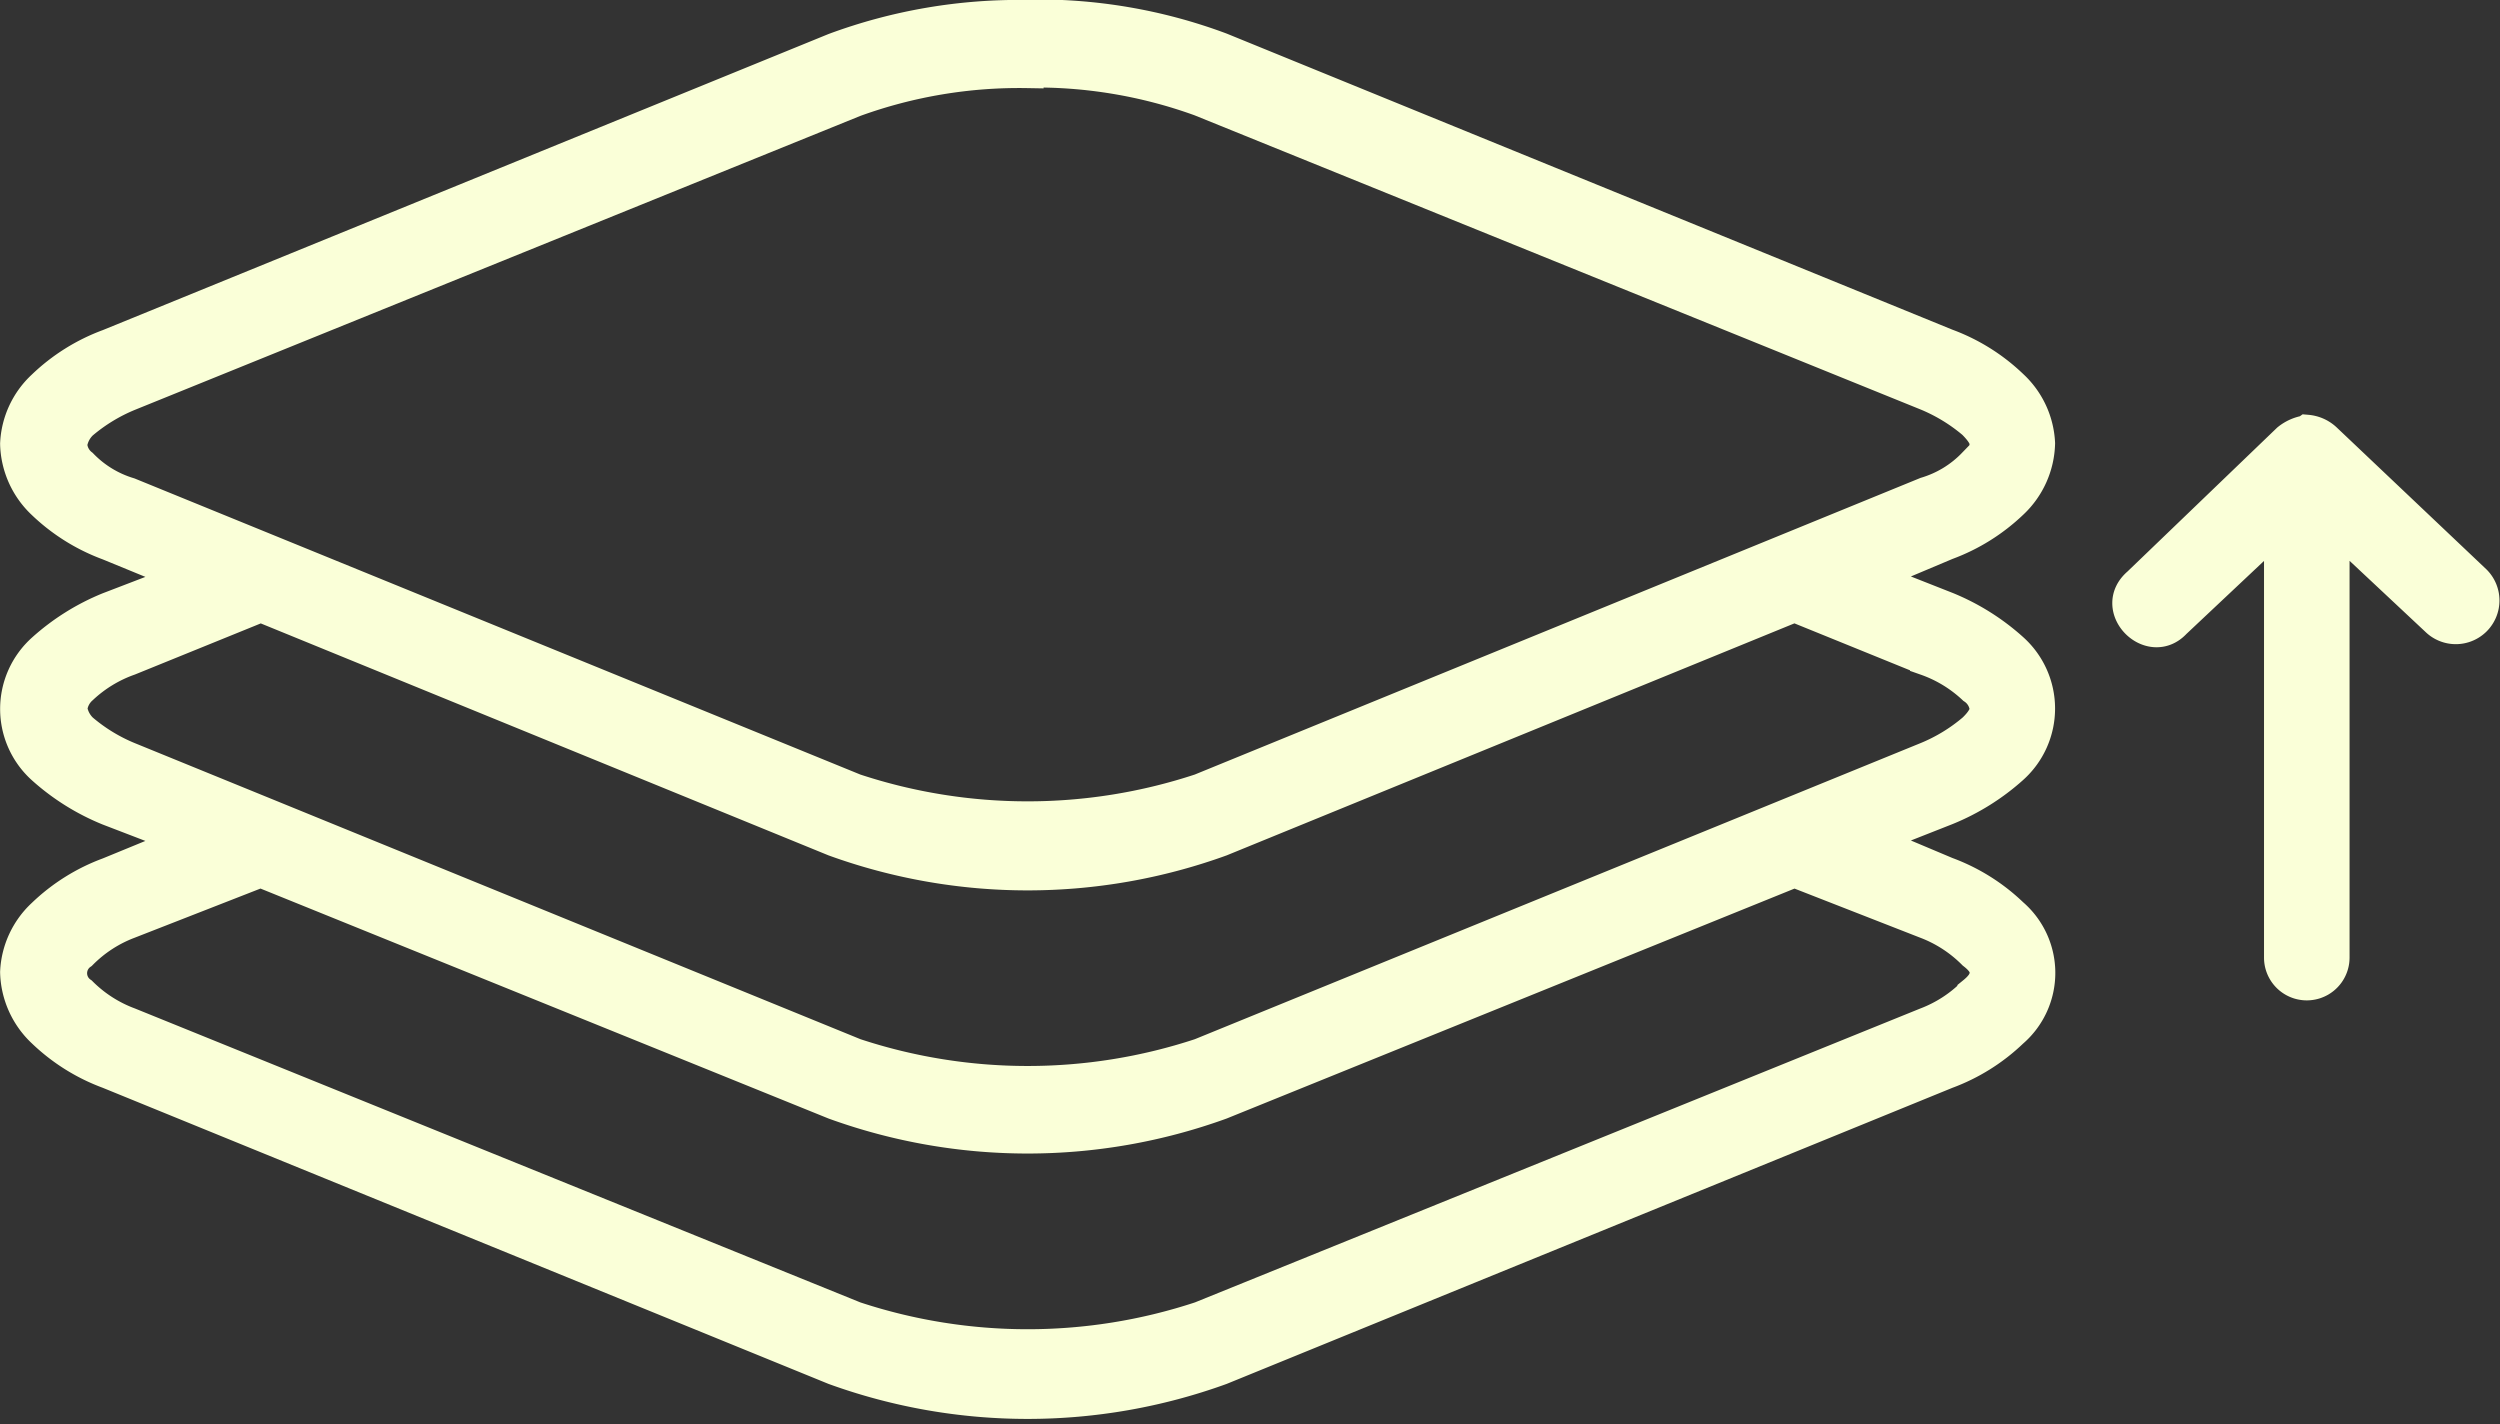 <svg xmlns="http://www.w3.org/2000/svg" viewBox="0 0 23.381 13.32">
  <rect x="0" y="0" width="23.381" height="13.32" fill="#333333" stroke="none"/>
  <defs>
    <style>
      .cls-1 {
        fill: #faffd8;
        stroke: #faffd8;
        stroke-width: 0.3px;
      }
    </style>
  </defs>
  <g id="noun_Stack_Up_128775" data-name="noun_Stack Up_128775" transform="translate(-206.839 117.385)">
    <g id="Group_7" data-name="Group 7" transform="translate(206.989 -117.235)">
      <path id="Path_99" data-name="Path 99" class="cls-1" d="M23.449,29.765a4.962,4.962,0,0,0-1.807.308l-6.787,2.769a1.771,1.771,0,0,0-.615.385.781.781,0,0,0-.25.538.79.79,0,0,0,.25.558,1.775,1.775,0,0,0,.615.384l.75.308-.75.288a2.107,2.107,0,0,0-.615.385.747.747,0,0,0,0,1.115,2.107,2.107,0,0,0,.615.384l.75.288-.75.308a1.771,1.771,0,0,0-.615.385.782.782,0,0,0-.25.538.79.79,0,0,0,.25.558,1.771,1.771,0,0,0,.615.385l6.787,2.769a5.307,5.307,0,0,0,3.615,0l6.787-2.769a1.774,1.774,0,0,0,.615-.385.726.726,0,0,0,0-1.1,1.771,1.771,0,0,0-.615-.385l-.731-.308.731-.288a2.111,2.111,0,0,0,.615-.384.747.747,0,0,0,0-1.115,2.107,2.107,0,0,0-.615-.385l-.731-.288.731-.308a1.778,1.778,0,0,0,.615-.384.791.791,0,0,0,.25-.558.783.783,0,0,0-.25-.538,1.771,1.771,0,0,0-.615-.385l-6.787-2.769a4.884,4.884,0,0,0-1.807-.308Zm0,.519a4.506,4.506,0,0,1,1.615.269l6.787,2.75a1.644,1.644,0,0,1,.443.269c.1.1.115.154.115.193,0,.058-.019.115-.115.192a1.025,1.025,0,0,1-.443.269L25.064,37a5.155,5.155,0,0,1-3.23,0l-6.787-2.769a1.024,1.024,0,0,1-.442-.269.259.259,0,0,1-.1-.192.337.337,0,0,1,.1-.193,1.641,1.641,0,0,1,.442-.269l6.787-2.75a4.508,4.508,0,0,1,1.615-.269Zm11.96,3.365a.365.365,0,0,0-.173.077l-1.4,1.346c-.269.231.115.615.346.365l.981-.923v4.057a.25.25,0,1,0,.5,0V34.514l.961.9a.258.258,0,1,0,.365-.366l-1.4-1.327a.29.29,0,0,0-.173-.077ZM16.277,35.283l5.365,2.192a5.307,5.307,0,0,0,3.615,0l5.364-2.192,1.231.5a1.257,1.257,0,0,1,.443.269.26.26,0,0,1,.115.193c0,.039-.019.1-.115.192a1.627,1.627,0,0,1-.443.269l-6.787,2.769a5.155,5.155,0,0,1-3.23,0l-6.787-2.769a1.624,1.624,0,0,1-.442-.269.335.335,0,0,1-.1-.192.293.293,0,0,1,.1-.193,1.255,1.255,0,0,1,.442-.269l1.231-.5Zm0,2.481,5.365,2.172a5.307,5.307,0,0,0,3.615,0l5.364-2.172,1.231.481a1.252,1.252,0,0,1,.443.288c.1.077.115.135.115.173,0,.058-.019.115-.115.193a1.244,1.244,0,0,1-.443.288l-6.787,2.75a5.155,5.155,0,0,1-3.23,0l-6.787-2.75A1.25,1.25,0,0,1,14.6,38.9a.222.222,0,0,1,0-.366,1.242,1.242,0,0,1,.442-.288l1.231-.481Z" transform="translate(-13.989 -29.765)"/>
    </g>
  </g>
</svg>
